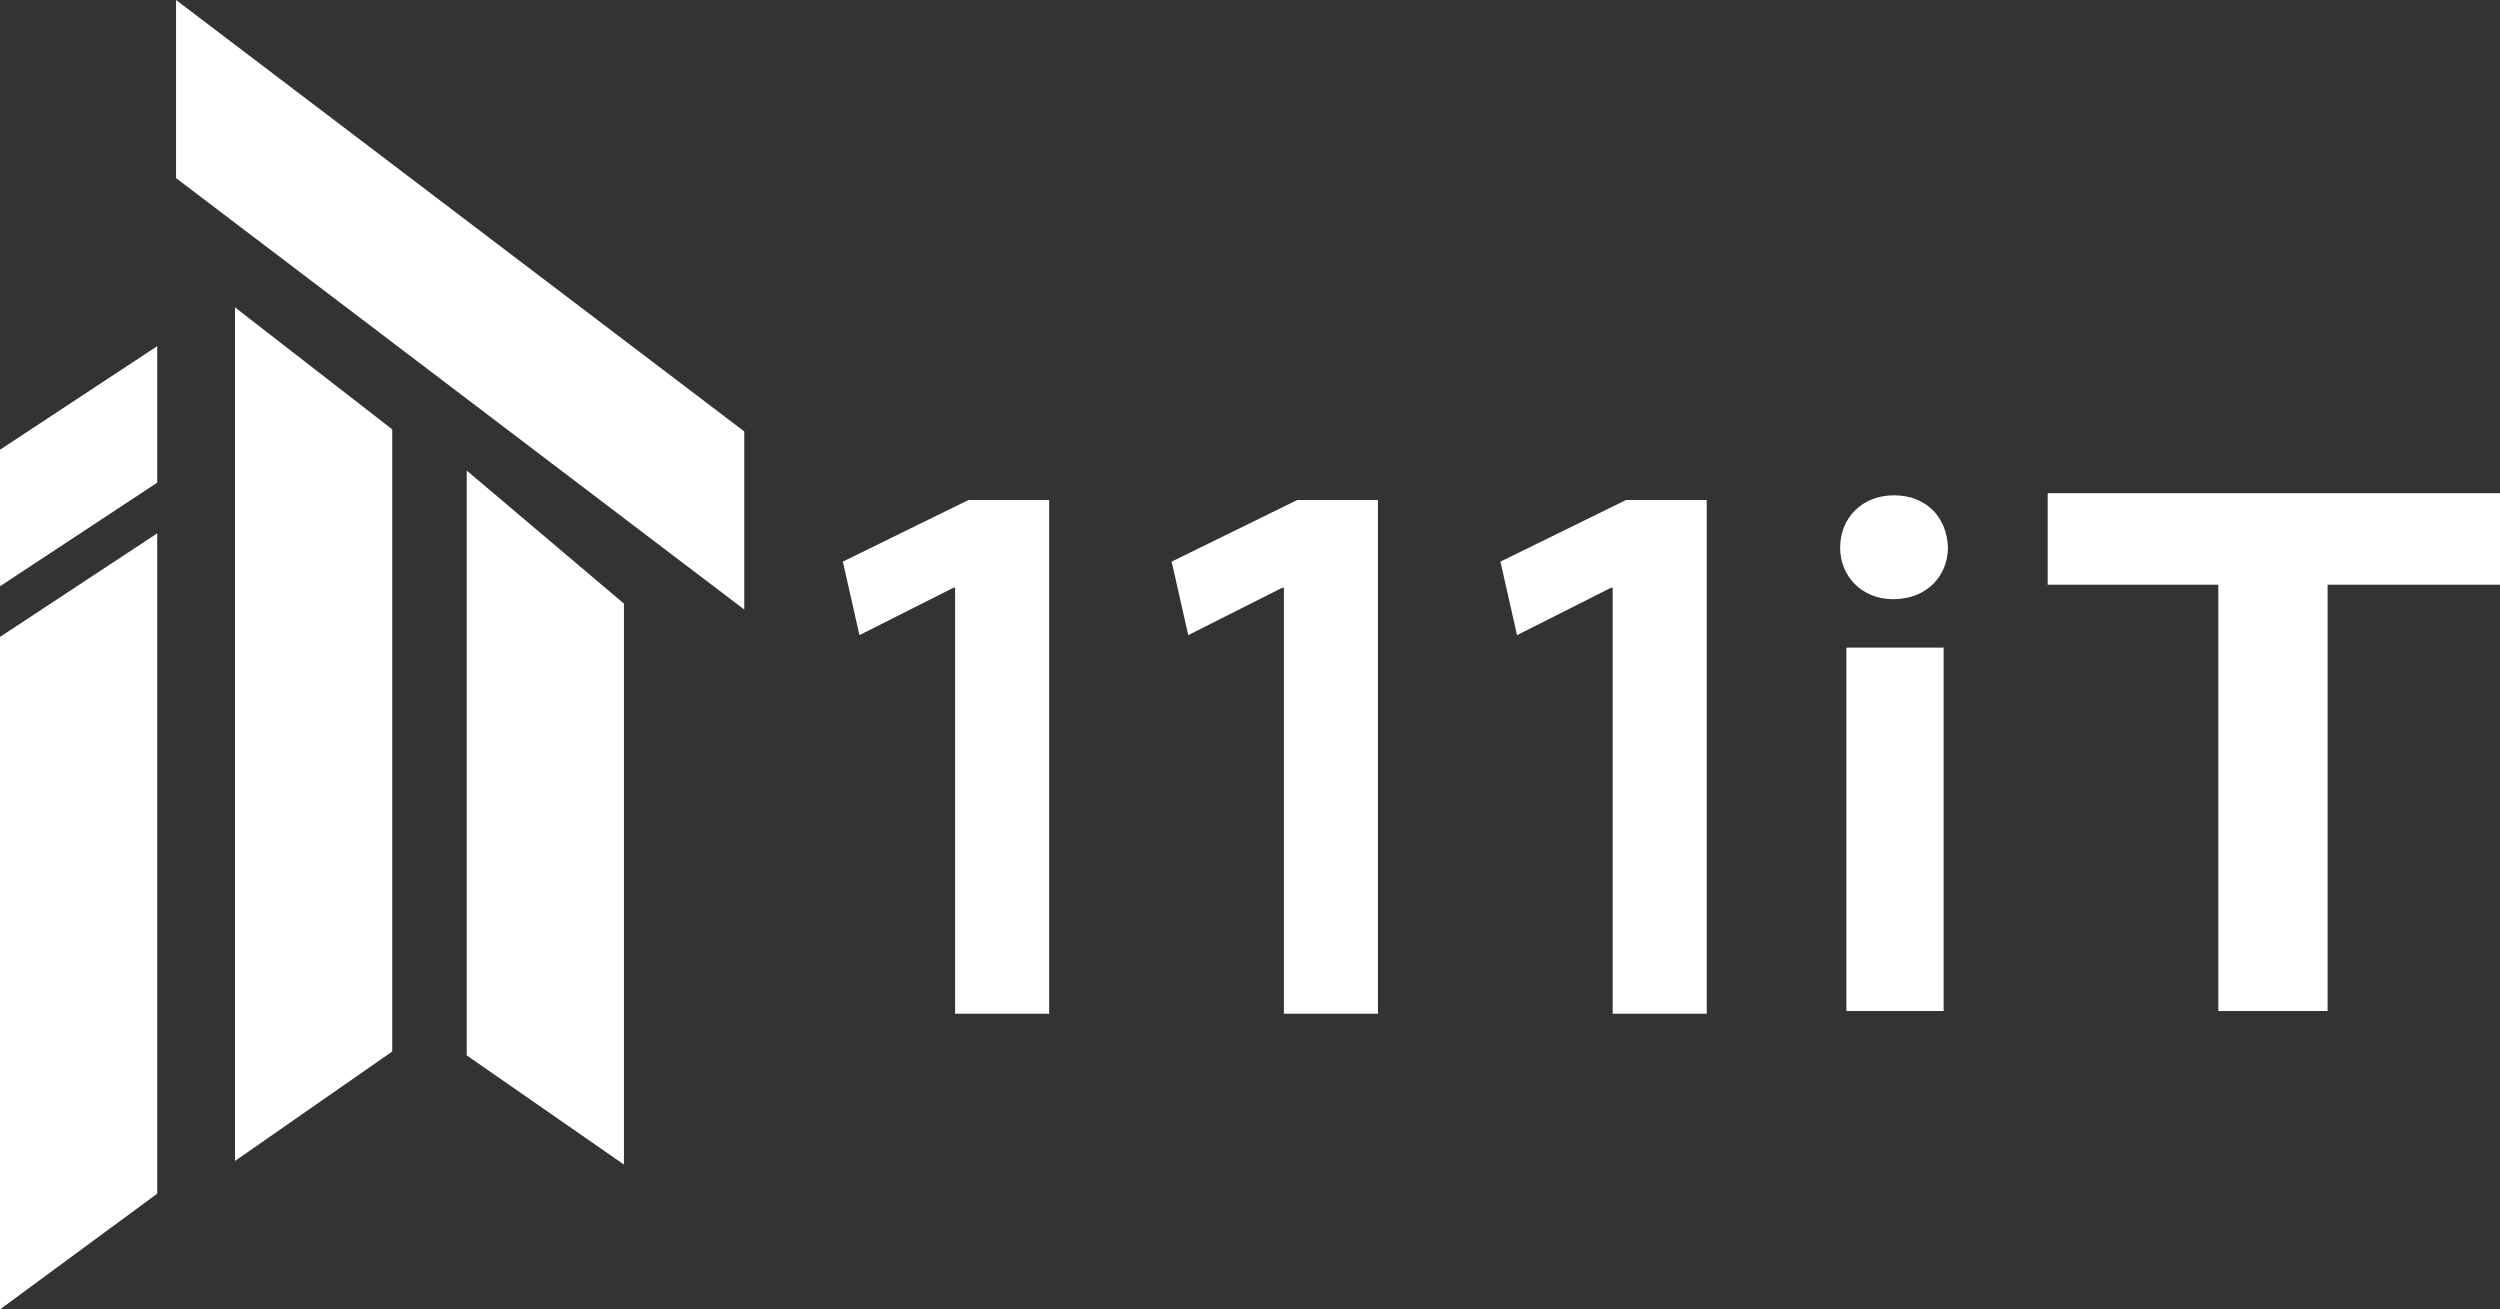 <?xml version="1.0" encoding="utf-8"?>
<!-- Generator: Adobe Illustrator 16.0.0, SVG Export Plug-In . SVG Version: 6.00 Build 0)  -->
<!DOCTYPE svg PUBLIC "-//W3C//DTD SVG 1.1//EN" "http://www.w3.org/Graphics/SVG/1.1/DTD/svg11.dtd">
<svg version="1.1" id="Layer_1" xmlns="http://www.w3.org/2000/svg" xmlns:xlink="http://www.w3.org/1999/xlink" x="0px" y="0px"
	 width="449.898px" height="235.638px" viewBox="0 0 449.898 235.638" enable-background="new 0 0 449.898 235.638"
	 xml:space="preserve">
<rect x="0" y="0" width="449.898" height="235.638" fill="#333333" stroke="none"/>
<polygon fill="#FFFFFF" points="0,235.638 28.295,214.809 28.295,95.979 0,114.618 "/>
<polygon fill="#FFFFFF" points="28.295,62.291 0,80.932 0,105.502 28.295,86.862 "/>
<polygon fill="#FFFFFF" points="42.291,208.925 70.586,189.228 70.586,77.263 42.291,55.317 "/>
<polygon fill="#FFFFFF" points="83.988,189.923 112.285,209.572 112.285,108.628 83.988,84.677 "/>
<polygon fill="#FFFFFF" points="31.683,0 31.683,32.051 133.936,109.689 133.936,77.64 "/>
<polygon fill="#FFFFFF" points="171.878,105.763 171.591,105.763 154.666,114.298 151.679,101.068 174.295,89.975 188.803,89.975 
	188.803,182.429 171.878,182.429 "/>
<polygon fill="#FFFFFF" points="231.048,105.763 230.762,105.763 213.836,114.298 210.849,101.068 233.466,89.975 247.974,89.975 
	247.974,182.429 231.048,182.429 "/>
<polygon fill="#FFFFFF" points="290.217,105.763 289.93,105.763 273.005,114.298 270.018,101.068 292.635,89.975 307.143,89.975 
	307.143,182.429 290.217,182.429 "/>
<path fill="#FFFFFF" d="M350.546,98.552c0,5.061-3.794,9.277-9.838,9.277c-5.762,0-9.558-4.216-9.558-9.277
	c0-5.341,3.935-9.417,9.696-9.417C346.752,89.135,350.407,93.211,350.546,98.552"/>
<rect x="332.275" y="116.543" fill="#FFFFFF" width="17.5" height="65.4"/>
<polygon fill="#FFFFFF" points="399.203,105.222 368.5,105.222 368.5,88.749 449.898,88.749 449.898,105.222 418.873,105.222 
	418.873,181.943 399.203,181.943 "/>
</svg>
